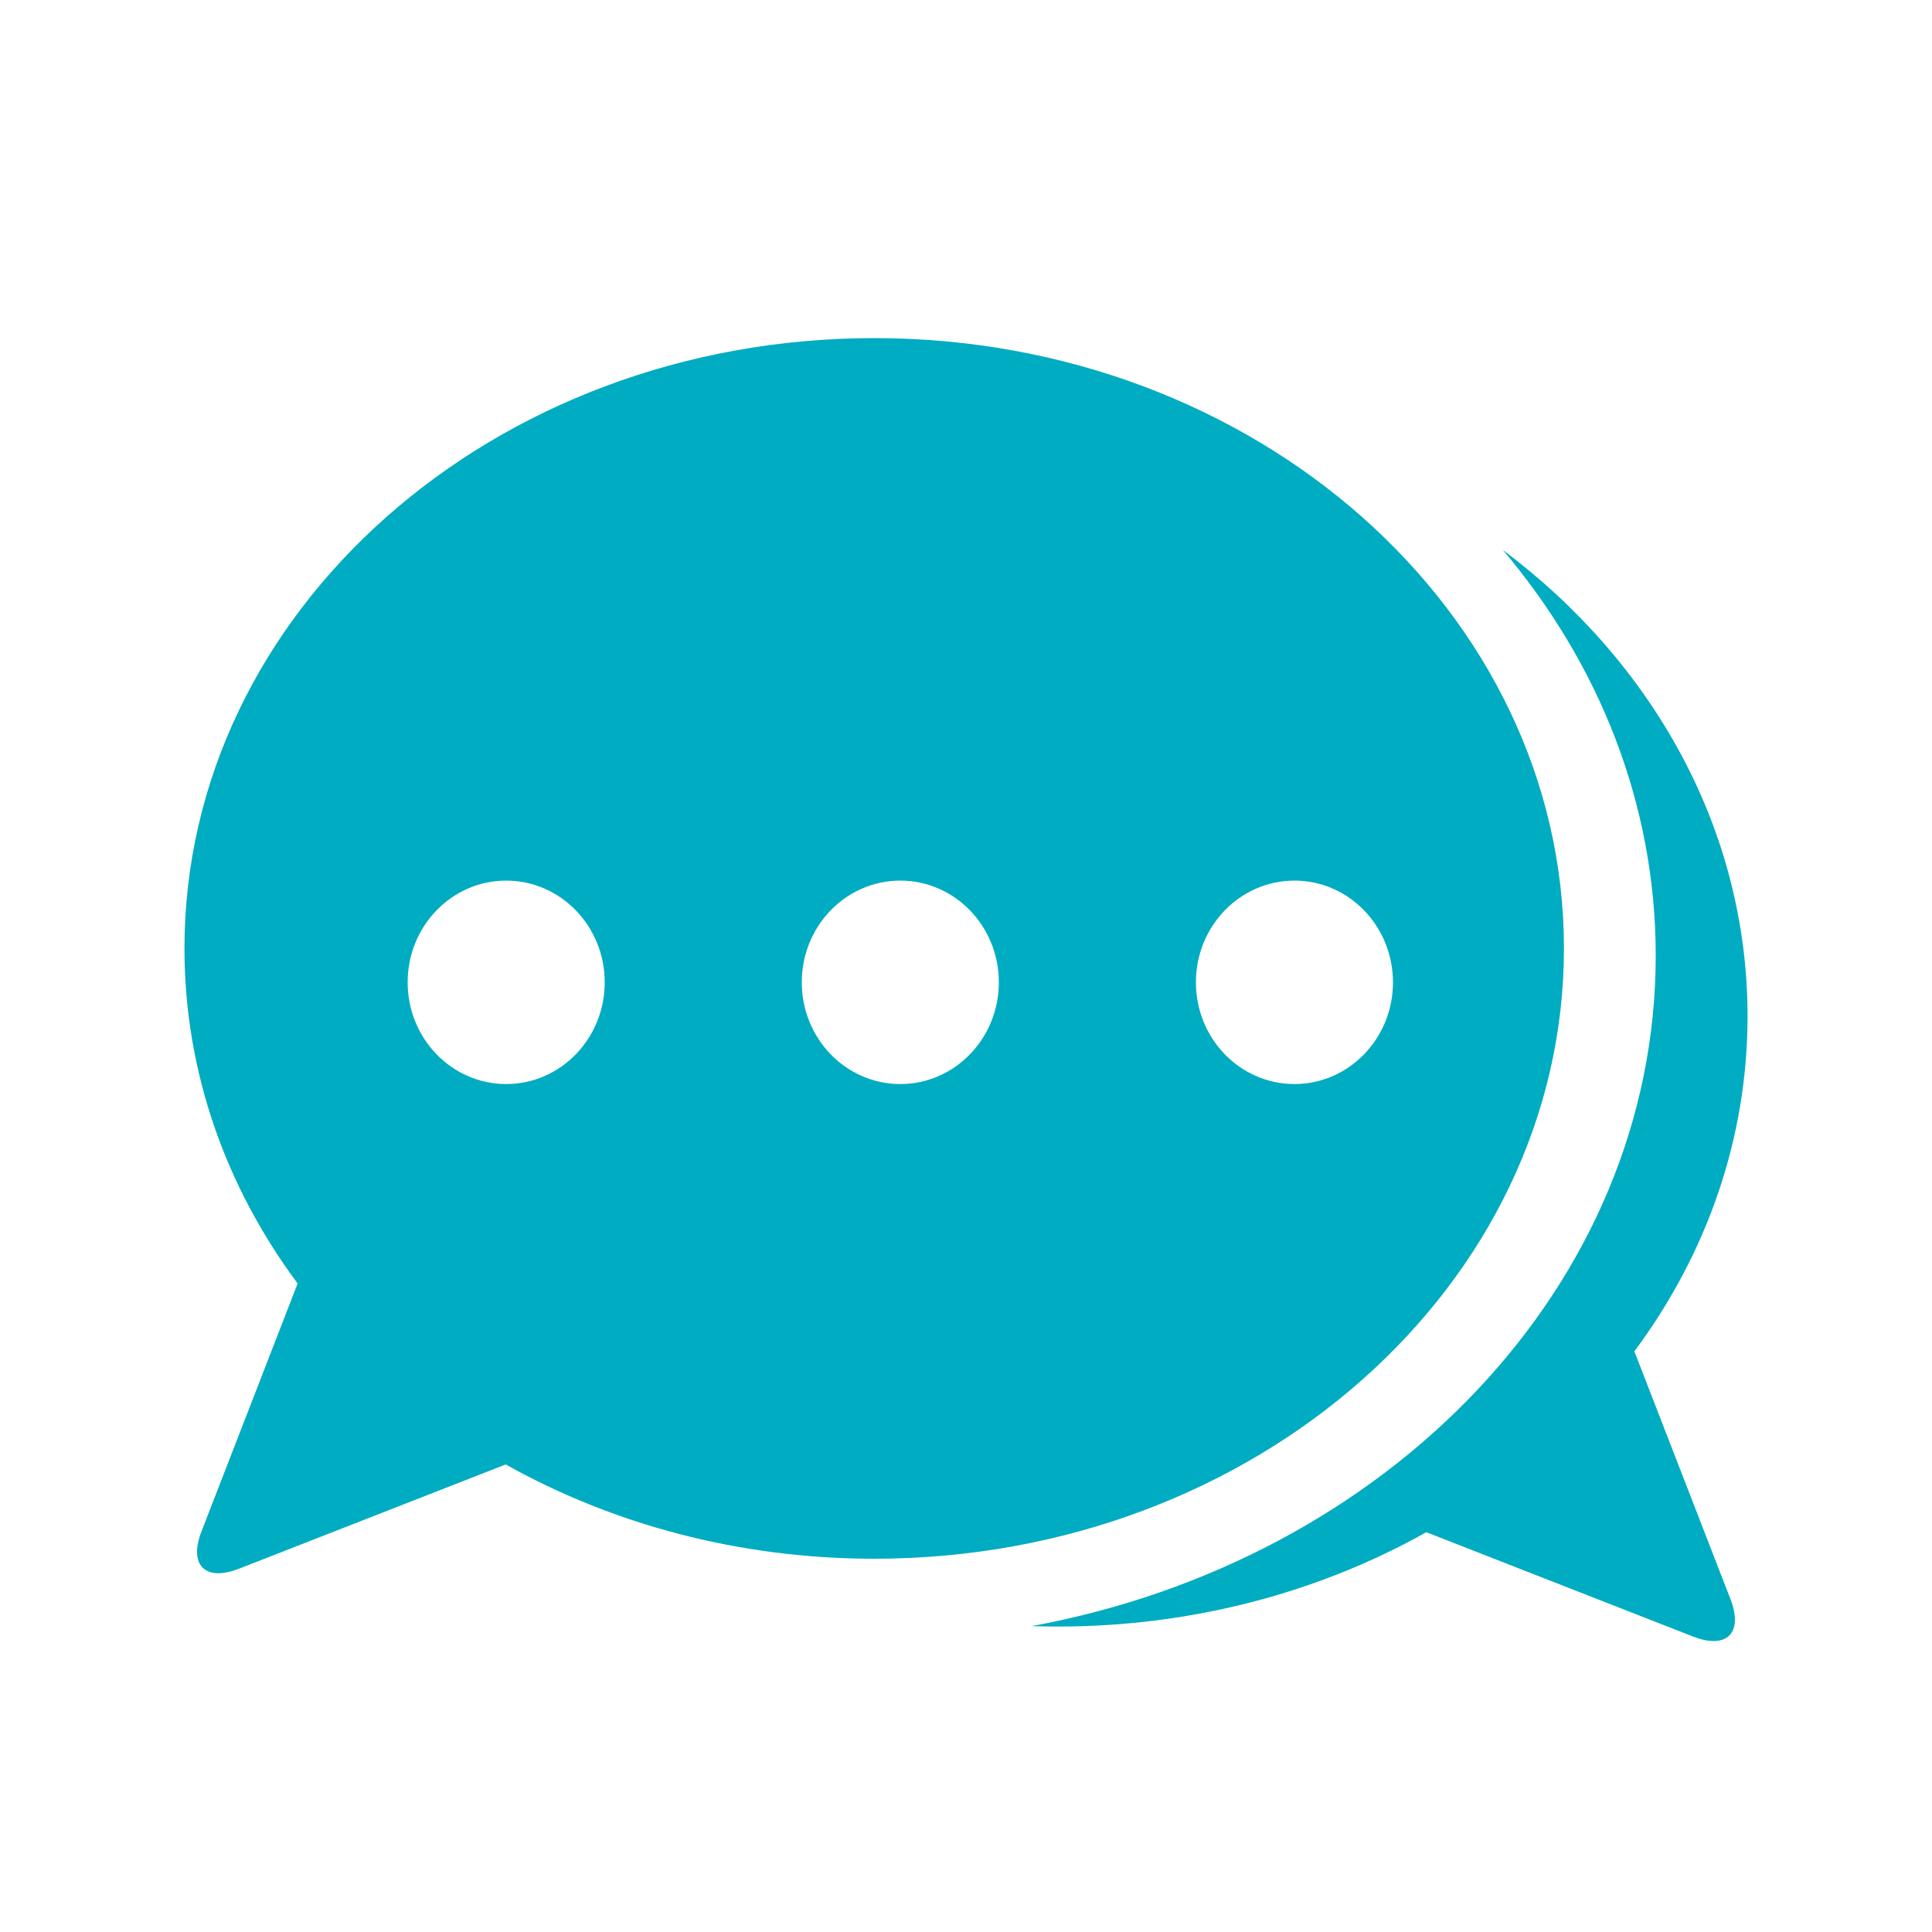 <svg xmlns="http://www.w3.org/2000/svg" width="40" height="40" viewBox="0 0 40 40">
    <g fill="none" fill-rule="evenodd">
        <path d="M0 0h40v40H0z"/>
        <g fill="#00ACC1">
            <path d="M31.115 11.386c3.098 2.318 5.066 5.783 5.066 9.654 0 2.562-.862 4.946-2.343 6.938l1.99 5.131c.27.698-.075 1.047-.775.774l-5.523-2.16c-2.207 1.237-4.824 1.953-7.63 1.953-.18 0-.36-.003-.54-.009 7.381-1.36 12.92-7.058 12.92-13.881 0-3.144-1.176-6.048-3.165-8.4z"/>
            <path d="M10.47 30.32l-5.523 2.159c-.7.273-1.046-.076-.775-.774l1.99-5.131c-1.481-1.992-2.343-4.376-2.343-6.938C3.82 12.657 10.213 7 18.1 7c7.887 0 14.28 5.657 14.28 12.636 0 6.979-6.393 12.636-14.28 12.636-2.805 0-5.422-.716-7.629-1.952zm.01-7.876c1.127 0 2.04-.943 2.04-2.106 0-1.163-.913-2.106-2.04-2.106s-2.04.943-2.04 2.106c0 1.163.913 2.106 2.04 2.106zm8.16 0c1.127 0 2.04-.943 2.04-2.106 0-1.163-.913-2.106-2.04-2.106s-2.04.943-2.04 2.106c0 1.163.913 2.106 2.04 2.106zm8.16 0c1.127 0 2.04-.943 2.04-2.106 0-1.163-.913-2.106-2.04-2.106s-2.04.943-2.04 2.106c0 1.163.913 2.106 2.04 2.106z"/>
        </g>
    </g>
</svg>
